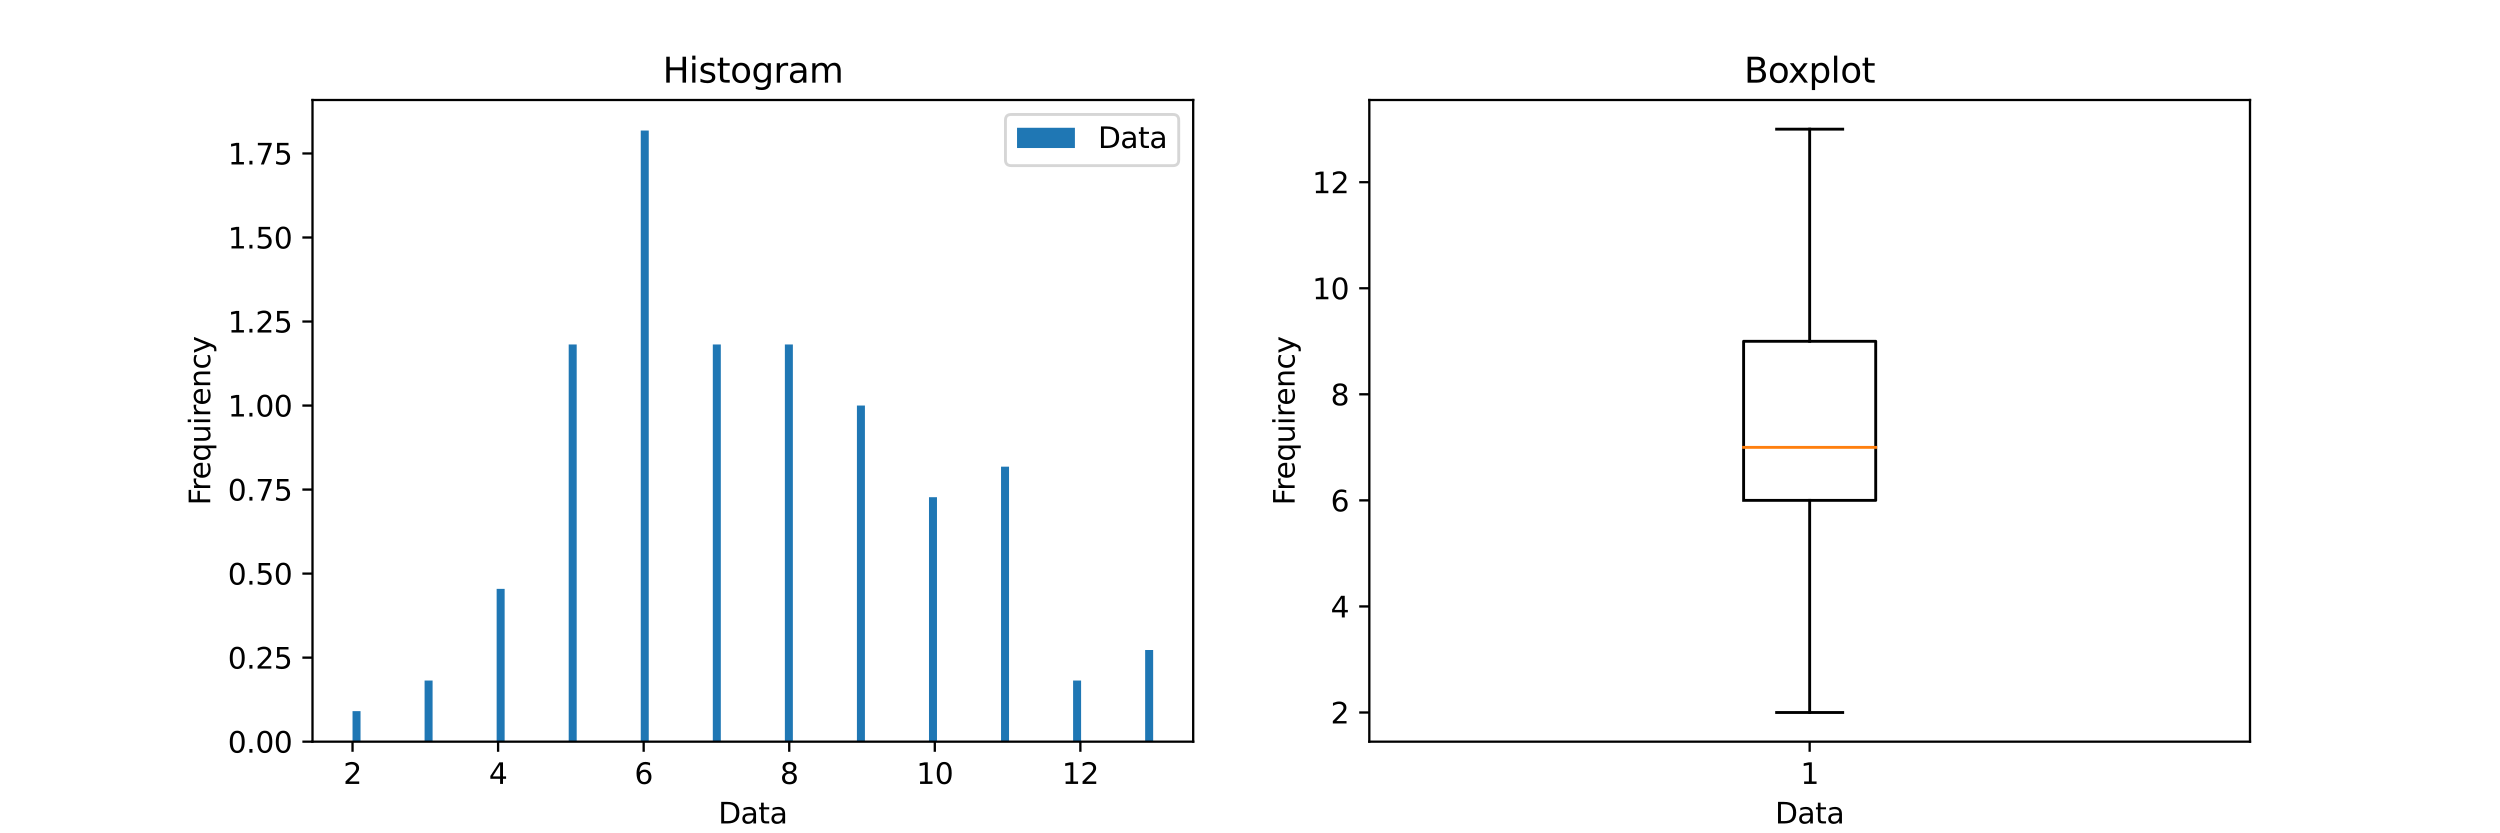 <?xml version="1.0" encoding="utf-8" standalone="no"?>
<!DOCTYPE svg PUBLIC "-//W3C//DTD SVG 1.1//EN"
  "http://www.w3.org/Graphics/SVG/1.1/DTD/svg11.dtd">
<svg height="288pt" version="1.1" viewBox="0 0 864 288" width="864pt" xmlns="http://www.w3.org/2000/svg" xmlns:xlink="http://www.w3.org/1999/xlink">
 <defs>
  <style type="text/css">*{stroke-linecap:butt;stroke-linejoin:round;}</style>
 </defs>
 <g id="figure_1">
  <g id="patch_1">
   <path d="M 0 288 
L 864 288 
L 864 0 
L 0 0 
z
" style="fill:#ffffff;"/>
  </g>
  <g id="axes_1">
   <g id="patch_2">
    <path d="M 108 256.32 
L 412.364 256.32 
L 412.364 34.56 
L 108 34.56 
z
" style="fill:#ffffff;"/>
   </g>
   <g id="patch_3">
    <path clip-path="url(#p808779622e)" d="M 121.835 256.32 
L 124.602 256.32 
L 124.602 245.76 
L 121.835 245.76 
z
" style="fill:#1f77b4;"/>
   </g>
   <g id="patch_4">
    <path clip-path="url(#p808779622e)" d="M 124.602 256.32 
L 127.369 256.32 
L 127.369 256.32 
L 124.602 256.32 
z
" style="fill:#1f77b4;"/>
   </g>
   <g id="patch_5">
    <path clip-path="url(#p808779622e)" d="M 127.369 256.32 
L 130.136 256.32 
L 130.136 256.32 
L 127.369 256.32 
z
" style="fill:#1f77b4;"/>
   </g>
   <g id="patch_6">
    <path clip-path="url(#p808779622e)" d="M 130.136 256.32 
L 132.902 256.32 
L 132.902 256.32 
L 130.136 256.32 
z
" style="fill:#1f77b4;"/>
   </g>
   <g id="patch_7">
    <path clip-path="url(#p808779622e)" d="M 132.902 256.32 
L 135.669 256.32 
L 135.669 256.32 
L 132.902 256.32 
z
" style="fill:#1f77b4;"/>
   </g>
   <g id="patch_8">
    <path clip-path="url(#p808779622e)" d="M 135.669 256.32 
L 138.436 256.32 
L 138.436 256.32 
L 135.669 256.32 
z
" style="fill:#1f77b4;"/>
   </g>
   <g id="patch_9">
    <path clip-path="url(#p808779622e)" d="M 138.436 256.32 
L 141.203 256.32 
L 141.203 256.32 
L 138.436 256.32 
z
" style="fill:#1f77b4;"/>
   </g>
   <g id="patch_10">
    <path clip-path="url(#p808779622e)" d="M 141.203 256.32 
L 143.97 256.32 
L 143.97 256.32 
L 141.203 256.32 
z
" style="fill:#1f77b4;"/>
   </g>
   <g id="patch_11">
    <path clip-path="url(#p808779622e)" d="M 143.97 256.32 
L 146.737 256.32 
L 146.737 256.32 
L 143.97 256.32 
z
" style="fill:#1f77b4;"/>
   </g>
   <g id="patch_12">
    <path clip-path="url(#p808779622e)" d="M 146.737 256.32 
L 149.504 256.32 
L 149.504 235.2 
L 146.737 235.2 
z
" style="fill:#1f77b4;"/>
   </g>
   <g id="patch_13">
    <path clip-path="url(#p808779622e)" d="M 149.504 256.32 
L 152.271 256.32 
L 152.271 256.32 
L 149.504 256.32 
z
" style="fill:#1f77b4;"/>
   </g>
   <g id="patch_14">
    <path clip-path="url(#p808779622e)" d="M 152.271 256.32 
L 155.038 256.32 
L 155.038 256.32 
L 152.271 256.32 
z
" style="fill:#1f77b4;"/>
   </g>
   <g id="patch_15">
    <path clip-path="url(#p808779622e)" d="M 155.038 256.32 
L 157.805 256.32 
L 157.805 256.32 
L 155.038 256.32 
z
" style="fill:#1f77b4;"/>
   </g>
   <g id="patch_16">
    <path clip-path="url(#p808779622e)" d="M 157.805 256.32 
L 160.572 256.32 
L 160.572 256.32 
L 157.805 256.32 
z
" style="fill:#1f77b4;"/>
   </g>
   <g id="patch_17">
    <path clip-path="url(#p808779622e)" d="M 160.572 256.32 
L 163.339 256.32 
L 163.339 256.32 
L 160.572 256.32 
z
" style="fill:#1f77b4;"/>
   </g>
   <g id="patch_18">
    <path clip-path="url(#p808779622e)" d="M 163.339 256.32 
L 166.106 256.32 
L 166.106 256.32 
L 163.339 256.32 
z
" style="fill:#1f77b4;"/>
   </g>
   <g id="patch_19">
    <path clip-path="url(#p808779622e)" d="M 166.106 256.32 
L 168.873 256.32 
L 168.873 256.32 
L 166.106 256.32 
z
" style="fill:#1f77b4;"/>
   </g>
   <g id="patch_20">
    <path clip-path="url(#p808779622e)" d="M 168.873 256.32 
L 171.64 256.32 
L 171.64 256.32 
L 168.873 256.32 
z
" style="fill:#1f77b4;"/>
   </g>
   <g id="patch_21">
    <path clip-path="url(#p808779622e)" d="M 171.64 256.32 
L 174.407 256.32 
L 174.407 203.52 
L 171.64 203.52 
z
" style="fill:#1f77b4;"/>
   </g>
   <g id="patch_22">
    <path clip-path="url(#p808779622e)" d="M 174.407 256.32 
L 177.174 256.32 
L 177.174 256.32 
L 174.407 256.32 
z
" style="fill:#1f77b4;"/>
   </g>
   <g id="patch_23">
    <path clip-path="url(#p808779622e)" d="M 177.174 256.32 
L 179.94 256.32 
L 179.94 256.32 
L 177.174 256.32 
z
" style="fill:#1f77b4;"/>
   </g>
   <g id="patch_24">
    <path clip-path="url(#p808779622e)" d="M 179.94 256.32 
L 182.707 256.32 
L 182.707 256.32 
L 179.94 256.32 
z
" style="fill:#1f77b4;"/>
   </g>
   <g id="patch_25">
    <path clip-path="url(#p808779622e)" d="M 182.707 256.32 
L 185.474 256.32 
L 185.474 256.32 
L 182.707 256.32 
z
" style="fill:#1f77b4;"/>
   </g>
   <g id="patch_26">
    <path clip-path="url(#p808779622e)" d="M 185.474 256.32 
L 188.241 256.32 
L 188.241 256.32 
L 185.474 256.32 
z
" style="fill:#1f77b4;"/>
   </g>
   <g id="patch_27">
    <path clip-path="url(#p808779622e)" d="M 188.241 256.32 
L 191.008 256.32 
L 191.008 256.32 
L 188.241 256.32 
z
" style="fill:#1f77b4;"/>
   </g>
   <g id="patch_28">
    <path clip-path="url(#p808779622e)" d="M 191.008 256.32 
L 193.775 256.32 
L 193.775 256.32 
L 191.008 256.32 
z
" style="fill:#1f77b4;"/>
   </g>
   <g id="patch_29">
    <path clip-path="url(#p808779622e)" d="M 193.775 256.32 
L 196.542 256.32 
L 196.542 256.32 
L 193.775 256.32 
z
" style="fill:#1f77b4;"/>
   </g>
   <g id="patch_30">
    <path clip-path="url(#p808779622e)" d="M 196.542 256.32 
L 199.309 256.32 
L 199.309 119.04 
L 196.542 119.04 
z
" style="fill:#1f77b4;"/>
   </g>
   <g id="patch_31">
    <path clip-path="url(#p808779622e)" d="M 199.309 256.32 
L 202.076 256.32 
L 202.076 256.32 
L 199.309 256.32 
z
" style="fill:#1f77b4;"/>
   </g>
   <g id="patch_32">
    <path clip-path="url(#p808779622e)" d="M 202.076 256.32 
L 204.843 256.32 
L 204.843 256.32 
L 202.076 256.32 
z
" style="fill:#1f77b4;"/>
   </g>
   <g id="patch_33">
    <path clip-path="url(#p808779622e)" d="M 204.843 256.32 
L 207.61 256.32 
L 207.61 256.32 
L 204.843 256.32 
z
" style="fill:#1f77b4;"/>
   </g>
   <g id="patch_34">
    <path clip-path="url(#p808779622e)" d="M 207.61 256.32 
L 210.377 256.32 
L 210.377 256.32 
L 207.61 256.32 
z
" style="fill:#1f77b4;"/>
   </g>
   <g id="patch_35">
    <path clip-path="url(#p808779622e)" d="M 210.377 256.32 
L 213.144 256.32 
L 213.144 256.32 
L 210.377 256.32 
z
" style="fill:#1f77b4;"/>
   </g>
   <g id="patch_36">
    <path clip-path="url(#p808779622e)" d="M 213.144 256.32 
L 215.911 256.32 
L 215.911 256.32 
L 213.144 256.32 
z
" style="fill:#1f77b4;"/>
   </g>
   <g id="patch_37">
    <path clip-path="url(#p808779622e)" d="M 215.911 256.32 
L 218.678 256.32 
L 218.678 256.32 
L 215.911 256.32 
z
" style="fill:#1f77b4;"/>
   </g>
   <g id="patch_38">
    <path clip-path="url(#p808779622e)" d="M 218.678 256.32 
L 221.445 256.32 
L 221.445 256.32 
L 218.678 256.32 
z
" style="fill:#1f77b4;"/>
   </g>
   <g id="patch_39">
    <path clip-path="url(#p808779622e)" d="M 221.445 256.32 
L 224.212 256.32 
L 224.212 45.12 
L 221.445 45.12 
z
" style="fill:#1f77b4;"/>
   </g>
   <g id="patch_40">
    <path clip-path="url(#p808779622e)" d="M 224.212 256.32 
L 226.979 256.32 
L 226.979 256.32 
L 224.212 256.32 
z
" style="fill:#1f77b4;"/>
   </g>
   <g id="patch_41">
    <path clip-path="url(#p808779622e)" d="M 226.979 256.32 
L 229.745 256.32 
L 229.745 256.32 
L 226.979 256.32 
z
" style="fill:#1f77b4;"/>
   </g>
   <g id="patch_42">
    <path clip-path="url(#p808779622e)" d="M 229.745 256.32 
L 232.512 256.32 
L 232.512 256.32 
L 229.745 256.32 
z
" style="fill:#1f77b4;"/>
   </g>
   <g id="patch_43">
    <path clip-path="url(#p808779622e)" d="M 232.512 256.32 
L 235.279 256.32 
L 235.279 256.32 
L 232.512 256.32 
z
" style="fill:#1f77b4;"/>
   </g>
   <g id="patch_44">
    <path clip-path="url(#p808779622e)" d="M 235.279 256.32 
L 238.046 256.32 
L 238.046 256.32 
L 235.279 256.32 
z
" style="fill:#1f77b4;"/>
   </g>
   <g id="patch_45">
    <path clip-path="url(#p808779622e)" d="M 238.046 256.32 
L 240.813 256.32 
L 240.813 256.32 
L 238.046 256.32 
z
" style="fill:#1f77b4;"/>
   </g>
   <g id="patch_46">
    <path clip-path="url(#p808779622e)" d="M 240.813 256.32 
L 243.58 256.32 
L 243.58 256.32 
L 240.813 256.32 
z
" style="fill:#1f77b4;"/>
   </g>
   <g id="patch_47">
    <path clip-path="url(#p808779622e)" d="M 243.58 256.32 
L 246.347 256.32 
L 246.347 256.32 
L 243.58 256.32 
z
" style="fill:#1f77b4;"/>
   </g>
   <g id="patch_48">
    <path clip-path="url(#p808779622e)" d="M 246.347 256.32 
L 249.114 256.32 
L 249.114 119.04 
L 246.347 119.04 
z
" style="fill:#1f77b4;"/>
   </g>
   <g id="patch_49">
    <path clip-path="url(#p808779622e)" d="M 249.114 256.32 
L 251.881 256.32 
L 251.881 256.32 
L 249.114 256.32 
z
" style="fill:#1f77b4;"/>
   </g>
   <g id="patch_50">
    <path clip-path="url(#p808779622e)" d="M 251.881 256.32 
L 254.648 256.32 
L 254.648 256.32 
L 251.881 256.32 
z
" style="fill:#1f77b4;"/>
   </g>
   <g id="patch_51">
    <path clip-path="url(#p808779622e)" d="M 254.648 256.32 
L 257.415 256.32 
L 257.415 256.32 
L 254.648 256.32 
z
" style="fill:#1f77b4;"/>
   </g>
   <g id="patch_52">
    <path clip-path="url(#p808779622e)" d="M 257.415 256.32 
L 260.182 256.32 
L 260.182 256.32 
L 257.415 256.32 
z
" style="fill:#1f77b4;"/>
   </g>
   <g id="patch_53">
    <path clip-path="url(#p808779622e)" d="M 260.182 256.32 
L 262.949 256.32 
L 262.949 256.32 
L 260.182 256.32 
z
" style="fill:#1f77b4;"/>
   </g>
   <g id="patch_54">
    <path clip-path="url(#p808779622e)" d="M 262.949 256.32 
L 265.716 256.32 
L 265.716 256.32 
L 262.949 256.32 
z
" style="fill:#1f77b4;"/>
   </g>
   <g id="patch_55">
    <path clip-path="url(#p808779622e)" d="M 265.716 256.32 
L 268.483 256.32 
L 268.483 256.32 
L 265.716 256.32 
z
" style="fill:#1f77b4;"/>
   </g>
   <g id="patch_56">
    <path clip-path="url(#p808779622e)" d="M 268.483 256.32 
L 271.25 256.32 
L 271.25 256.32 
L 268.483 256.32 
z
" style="fill:#1f77b4;"/>
   </g>
   <g id="patch_57">
    <path clip-path="url(#p808779622e)" d="M 271.25 256.32 
L 274.017 256.32 
L 274.017 119.04 
L 271.25 119.04 
z
" style="fill:#1f77b4;"/>
   </g>
   <g id="patch_58">
    <path clip-path="url(#p808779622e)" d="M 274.017 256.32 
L 276.783 256.32 
L 276.783 256.32 
L 274.017 256.32 
z
" style="fill:#1f77b4;"/>
   </g>
   <g id="patch_59">
    <path clip-path="url(#p808779622e)" d="M 276.783 256.32 
L 279.55 256.32 
L 279.55 256.32 
L 276.783 256.32 
z
" style="fill:#1f77b4;"/>
   </g>
   <g id="patch_60">
    <path clip-path="url(#p808779622e)" d="M 279.55 256.32 
L 282.317 256.32 
L 282.317 256.32 
L 279.55 256.32 
z
" style="fill:#1f77b4;"/>
   </g>
   <g id="patch_61">
    <path clip-path="url(#p808779622e)" d="M 282.317 256.32 
L 285.084 256.32 
L 285.084 256.32 
L 282.317 256.32 
z
" style="fill:#1f77b4;"/>
   </g>
   <g id="patch_62">
    <path clip-path="url(#p808779622e)" d="M 285.084 256.32 
L 287.851 256.32 
L 287.851 256.32 
L 285.084 256.32 
z
" style="fill:#1f77b4;"/>
   </g>
   <g id="patch_63">
    <path clip-path="url(#p808779622e)" d="M 287.851 256.32 
L 290.618 256.32 
L 290.618 256.32 
L 287.851 256.32 
z
" style="fill:#1f77b4;"/>
   </g>
   <g id="patch_64">
    <path clip-path="url(#p808779622e)" d="M 290.618 256.32 
L 293.385 256.32 
L 293.385 256.32 
L 290.618 256.32 
z
" style="fill:#1f77b4;"/>
   </g>
   <g id="patch_65">
    <path clip-path="url(#p808779622e)" d="M 293.385 256.32 
L 296.152 256.32 
L 296.152 256.32 
L 293.385 256.32 
z
" style="fill:#1f77b4;"/>
   </g>
   <g id="patch_66">
    <path clip-path="url(#p808779622e)" d="M 296.152 256.32 
L 298.919 256.32 
L 298.919 140.16 
L 296.152 140.16 
z
" style="fill:#1f77b4;"/>
   </g>
   <g id="patch_67">
    <path clip-path="url(#p808779622e)" d="M 298.919 256.32 
L 301.686 256.32 
L 301.686 256.32 
L 298.919 256.32 
z
" style="fill:#1f77b4;"/>
   </g>
   <g id="patch_68">
    <path clip-path="url(#p808779622e)" d="M 301.686 256.32 
L 304.453 256.32 
L 304.453 256.32 
L 301.686 256.32 
z
" style="fill:#1f77b4;"/>
   </g>
   <g id="patch_69">
    <path clip-path="url(#p808779622e)" d="M 304.453 256.32 
L 307.22 256.32 
L 307.22 256.32 
L 304.453 256.32 
z
" style="fill:#1f77b4;"/>
   </g>
   <g id="patch_70">
    <path clip-path="url(#p808779622e)" d="M 307.22 256.32 
L 309.987 256.32 
L 309.987 256.32 
L 307.22 256.32 
z
" style="fill:#1f77b4;"/>
   </g>
   <g id="patch_71">
    <path clip-path="url(#p808779622e)" d="M 309.987 256.32 
L 312.754 256.32 
L 312.754 256.32 
L 309.987 256.32 
z
" style="fill:#1f77b4;"/>
   </g>
   <g id="patch_72">
    <path clip-path="url(#p808779622e)" d="M 312.754 256.32 
L 315.521 256.32 
L 315.521 256.32 
L 312.754 256.32 
z
" style="fill:#1f77b4;"/>
   </g>
   <g id="patch_73">
    <path clip-path="url(#p808779622e)" d="M 315.521 256.32 
L 318.288 256.32 
L 318.288 256.32 
L 315.521 256.32 
z
" style="fill:#1f77b4;"/>
   </g>
   <g id="patch_74">
    <path clip-path="url(#p808779622e)" d="M 318.288 256.32 
L 321.055 256.32 
L 321.055 256.32 
L 318.288 256.32 
z
" style="fill:#1f77b4;"/>
   </g>
   <g id="patch_75">
    <path clip-path="url(#p808779622e)" d="M 321.055 256.32 
L 323.821 256.32 
L 323.821 171.84 
L 321.055 171.84 
z
" style="fill:#1f77b4;"/>
   </g>
   <g id="patch_76">
    <path clip-path="url(#p808779622e)" d="M 323.821 256.32 
L 326.588 256.32 
L 326.588 256.32 
L 323.821 256.32 
z
" style="fill:#1f77b4;"/>
   </g>
   <g id="patch_77">
    <path clip-path="url(#p808779622e)" d="M 326.588 256.32 
L 329.355 256.32 
L 329.355 256.32 
L 326.588 256.32 
z
" style="fill:#1f77b4;"/>
   </g>
   <g id="patch_78">
    <path clip-path="url(#p808779622e)" d="M 329.355 256.32 
L 332.122 256.32 
L 332.122 256.32 
L 329.355 256.32 
z
" style="fill:#1f77b4;"/>
   </g>
   <g id="patch_79">
    <path clip-path="url(#p808779622e)" d="M 332.122 256.32 
L 334.889 256.32 
L 334.889 256.32 
L 332.122 256.32 
z
" style="fill:#1f77b4;"/>
   </g>
   <g id="patch_80">
    <path clip-path="url(#p808779622e)" d="M 334.889 256.32 
L 337.656 256.32 
L 337.656 256.32 
L 334.889 256.32 
z
" style="fill:#1f77b4;"/>
   </g>
   <g id="patch_81">
    <path clip-path="url(#p808779622e)" d="M 337.656 256.32 
L 340.423 256.32 
L 340.423 256.32 
L 337.656 256.32 
z
" style="fill:#1f77b4;"/>
   </g>
   <g id="patch_82">
    <path clip-path="url(#p808779622e)" d="M 340.423 256.32 
L 343.19 256.32 
L 343.19 256.32 
L 340.423 256.32 
z
" style="fill:#1f77b4;"/>
   </g>
   <g id="patch_83">
    <path clip-path="url(#p808779622e)" d="M 343.19 256.32 
L 345.957 256.32 
L 345.957 256.32 
L 343.19 256.32 
z
" style="fill:#1f77b4;"/>
   </g>
   <g id="patch_84">
    <path clip-path="url(#p808779622e)" d="M 345.957 256.32 
L 348.724 256.32 
L 348.724 161.28 
L 345.957 161.28 
z
" style="fill:#1f77b4;"/>
   </g>
   <g id="patch_85">
    <path clip-path="url(#p808779622e)" d="M 348.724 256.32 
L 351.491 256.32 
L 351.491 256.32 
L 348.724 256.32 
z
" style="fill:#1f77b4;"/>
   </g>
   <g id="patch_86">
    <path clip-path="url(#p808779622e)" d="M 351.491 256.32 
L 354.258 256.32 
L 354.258 256.32 
L 351.491 256.32 
z
" style="fill:#1f77b4;"/>
   </g>
   <g id="patch_87">
    <path clip-path="url(#p808779622e)" d="M 354.258 256.32 
L 357.025 256.32 
L 357.025 256.32 
L 354.258 256.32 
z
" style="fill:#1f77b4;"/>
   </g>
   <g id="patch_88">
    <path clip-path="url(#p808779622e)" d="M 357.025 256.32 
L 359.792 256.32 
L 359.792 256.32 
L 357.025 256.32 
z
" style="fill:#1f77b4;"/>
   </g>
   <g id="patch_89">
    <path clip-path="url(#p808779622e)" d="M 359.792 256.32 
L 362.559 256.32 
L 362.559 256.32 
L 359.792 256.32 
z
" style="fill:#1f77b4;"/>
   </g>
   <g id="patch_90">
    <path clip-path="url(#p808779622e)" d="M 362.559 256.32 
L 365.326 256.32 
L 365.326 256.32 
L 362.559 256.32 
z
" style="fill:#1f77b4;"/>
   </g>
   <g id="patch_91">
    <path clip-path="url(#p808779622e)" d="M 365.326 256.32 
L 368.093 256.32 
L 368.093 256.32 
L 365.326 256.32 
z
" style="fill:#1f77b4;"/>
   </g>
   <g id="patch_92">
    <path clip-path="url(#p808779622e)" d="M 368.093 256.32 
L 370.86 256.32 
L 370.86 256.32 
L 368.093 256.32 
z
" style="fill:#1f77b4;"/>
   </g>
   <g id="patch_93">
    <path clip-path="url(#p808779622e)" d="M 370.86 256.32 
L 373.626 256.32 
L 373.626 235.2 
L 370.86 235.2 
z
" style="fill:#1f77b4;"/>
   </g>
   <g id="patch_94">
    <path clip-path="url(#p808779622e)" d="M 373.626 256.32 
L 376.393 256.32 
L 376.393 256.32 
L 373.626 256.32 
z
" style="fill:#1f77b4;"/>
   </g>
   <g id="patch_95">
    <path clip-path="url(#p808779622e)" d="M 376.393 256.32 
L 379.16 256.32 
L 379.16 256.32 
L 376.393 256.32 
z
" style="fill:#1f77b4;"/>
   </g>
   <g id="patch_96">
    <path clip-path="url(#p808779622e)" d="M 379.16 256.32 
L 381.927 256.32 
L 381.927 256.32 
L 379.16 256.32 
z
" style="fill:#1f77b4;"/>
   </g>
   <g id="patch_97">
    <path clip-path="url(#p808779622e)" d="M 381.927 256.32 
L 384.694 256.32 
L 384.694 256.32 
L 381.927 256.32 
z
" style="fill:#1f77b4;"/>
   </g>
   <g id="patch_98">
    <path clip-path="url(#p808779622e)" d="M 384.694 256.32 
L 387.461 256.32 
L 387.461 256.32 
L 384.694 256.32 
z
" style="fill:#1f77b4;"/>
   </g>
   <g id="patch_99">
    <path clip-path="url(#p808779622e)" d="M 387.461 256.32 
L 390.228 256.32 
L 390.228 256.32 
L 387.461 256.32 
z
" style="fill:#1f77b4;"/>
   </g>
   <g id="patch_100">
    <path clip-path="url(#p808779622e)" d="M 390.228 256.32 
L 392.995 256.32 
L 392.995 256.32 
L 390.228 256.32 
z
" style="fill:#1f77b4;"/>
   </g>
   <g id="patch_101">
    <path clip-path="url(#p808779622e)" d="M 392.995 256.32 
L 395.762 256.32 
L 395.762 256.32 
L 392.995 256.32 
z
" style="fill:#1f77b4;"/>
   </g>
   <g id="patch_102">
    <path clip-path="url(#p808779622e)" d="M 395.762 256.32 
L 398.529 256.32 
L 398.529 224.64 
L 395.762 224.64 
z
" style="fill:#1f77b4;"/>
   </g>
   <g id="matplotlib.axis_1">
    <g id="xtick_1">
     <g id="line2d_1">
      <defs>
       <path d="M 0 0 
L 0 3.5 
" id="m59b05309b4" style="stroke:#000000;stroke-width:0.8;"/>
      </defs>
      <g>
       <use style="stroke:#000000;stroke-width:0.8;" x="121.835" xlink:href="#m59b05309b4" y="256.32"/>
      </g>
     </g>
     <g id="text_1">
      <!-- 2 -->
      <g transform="translate(118.653 270.918)scale(0.1 -0.1)">
       <defs>
        <path d="M 1228 531 
L 3431 531 
L 3431 0 
L 469 0 
L 469 531 
Q 828 903 1448 1529 
Q 2069 2156 2228 2338 
Q 2531 2678 2651 2914 
Q 2772 3150 2772 3378 
Q 2772 3750 2511 3984 
Q 2250 4219 1831 4219 
Q 1534 4219 1204 4116 
Q 875 4013 500 3803 
L 500 4441 
Q 881 4594 1212 4672 
Q 1544 4750 1819 4750 
Q 2544 4750 2975 4387 
Q 3406 4025 3406 3419 
Q 3406 3131 3298 2873 
Q 3191 2616 2906 2266 
Q 2828 2175 2409 1742 
Q 1991 1309 1228 531 
z
" id="DejaVuSans-32" transform="scale(0.016)"/>
       </defs>
       <use xlink:href="#DejaVuSans-32"/>
      </g>
     </g>
    </g>
    <g id="xtick_2">
     <g id="line2d_2">
      <g>
       <use style="stroke:#000000;stroke-width:0.8;" x="172.143" xlink:href="#m59b05309b4" y="256.32"/>
      </g>
     </g>
     <g id="text_2">
      <!-- 4 -->
      <g transform="translate(168.962 270.918)scale(0.1 -0.1)">
       <defs>
        <path d="M 2419 4116 
L 825 1625 
L 2419 1625 
L 2419 4116 
z
M 2253 4666 
L 3047 4666 
L 3047 1625 
L 3713 1625 
L 3713 1100 
L 3047 1100 
L 3047 0 
L 2419 0 
L 2419 1100 
L 313 1100 
L 313 1709 
L 2253 4666 
z
" id="DejaVuSans-34" transform="scale(0.016)"/>
       </defs>
       <use xlink:href="#DejaVuSans-34"/>
      </g>
     </g>
    </g>
    <g id="xtick_3">
     <g id="line2d_3">
      <g>
       <use style="stroke:#000000;stroke-width:0.8;" x="222.451" xlink:href="#m59b05309b4" y="256.32"/>
      </g>
     </g>
     <g id="text_3">
      <!-- 6 -->
      <g transform="translate(219.27 270.918)scale(0.1 -0.1)">
       <defs>
        <path d="M 2113 2584 
Q 1688 2584 1439 2293 
Q 1191 2003 1191 1497 
Q 1191 994 1439 701 
Q 1688 409 2113 409 
Q 2538 409 2786 701 
Q 3034 994 3034 1497 
Q 3034 2003 2786 2293 
Q 2538 2584 2113 2584 
z
M 3366 4563 
L 3366 3988 
Q 3128 4100 2886 4159 
Q 2644 4219 2406 4219 
Q 1781 4219 1451 3797 
Q 1122 3375 1075 2522 
Q 1259 2794 1537 2939 
Q 1816 3084 2150 3084 
Q 2853 3084 3261 2657 
Q 3669 2231 3669 1497 
Q 3669 778 3244 343 
Q 2819 -91 2113 -91 
Q 1303 -91 875 529 
Q 447 1150 447 2328 
Q 447 3434 972 4092 
Q 1497 4750 2381 4750 
Q 2619 4750 2861 4703 
Q 3103 4656 3366 4563 
z
" id="DejaVuSans-36" transform="scale(0.016)"/>
       </defs>
       <use xlink:href="#DejaVuSans-36"/>
      </g>
     </g>
    </g>
    <g id="xtick_4">
     <g id="line2d_4">
      <g>
       <use style="stroke:#000000;stroke-width:0.8;" x="272.759" xlink:href="#m59b05309b4" y="256.32"/>
      </g>
     </g>
     <g id="text_4">
      <!-- 8 -->
      <g transform="translate(269.578 270.918)scale(0.1 -0.1)">
       <defs>
        <path d="M 2034 2216 
Q 1584 2216 1326 1975 
Q 1069 1734 1069 1313 
Q 1069 891 1326 650 
Q 1584 409 2034 409 
Q 2484 409 2743 651 
Q 3003 894 3003 1313 
Q 3003 1734 2745 1975 
Q 2488 2216 2034 2216 
z
M 1403 2484 
Q 997 2584 770 2862 
Q 544 3141 544 3541 
Q 544 4100 942 4425 
Q 1341 4750 2034 4750 
Q 2731 4750 3128 4425 
Q 3525 4100 3525 3541 
Q 3525 3141 3298 2862 
Q 3072 2584 2669 2484 
Q 3125 2378 3379 2068 
Q 3634 1759 3634 1313 
Q 3634 634 3220 271 
Q 2806 -91 2034 -91 
Q 1263 -91 848 271 
Q 434 634 434 1313 
Q 434 1759 690 2068 
Q 947 2378 1403 2484 
z
M 1172 3481 
Q 1172 3119 1398 2916 
Q 1625 2713 2034 2713 
Q 2441 2713 2670 2916 
Q 2900 3119 2900 3481 
Q 2900 3844 2670 4047 
Q 2441 4250 2034 4250 
Q 1625 4250 1398 4047 
Q 1172 3844 1172 3481 
z
" id="DejaVuSans-38" transform="scale(0.016)"/>
       </defs>
       <use xlink:href="#DejaVuSans-38"/>
      </g>
     </g>
    </g>
    <g id="xtick_5">
     <g id="line2d_5">
      <g>
       <use style="stroke:#000000;stroke-width:0.8;" x="323.067" xlink:href="#m59b05309b4" y="256.32"/>
      </g>
     </g>
     <g id="text_5">
      <!-- 10 -->
      <g transform="translate(316.704 270.918)scale(0.1 -0.1)">
       <defs>
        <path d="M 794 531 
L 1825 531 
L 1825 4091 
L 703 3866 
L 703 4441 
L 1819 4666 
L 2450 4666 
L 2450 531 
L 3481 531 
L 3481 0 
L 794 0 
L 794 531 
z
" id="DejaVuSans-31" transform="scale(0.016)"/>
        <path d="M 2034 4250 
Q 1547 4250 1301 3770 
Q 1056 3291 1056 2328 
Q 1056 1369 1301 889 
Q 1547 409 2034 409 
Q 2525 409 2770 889 
Q 3016 1369 3016 2328 
Q 3016 3291 2770 3770 
Q 2525 4250 2034 4250 
z
M 2034 4750 
Q 2819 4750 3233 4129 
Q 3647 3509 3647 2328 
Q 3647 1150 3233 529 
Q 2819 -91 2034 -91 
Q 1250 -91 836 529 
Q 422 1150 422 2328 
Q 422 3509 836 4129 
Q 1250 4750 2034 4750 
z
" id="DejaVuSans-30" transform="scale(0.016)"/>
       </defs>
       <use xlink:href="#DejaVuSans-31"/>
       <use x="63.623" xlink:href="#DejaVuSans-30"/>
      </g>
     </g>
    </g>
    <g id="xtick_6">
     <g id="line2d_6">
      <g>
       <use style="stroke:#000000;stroke-width:0.8;" x="373.375" xlink:href="#m59b05309b4" y="256.32"/>
      </g>
     </g>
     <g id="text_6">
      <!-- 12 -->
      <g transform="translate(367.012 270.918)scale(0.1 -0.1)">
       <use xlink:href="#DejaVuSans-31"/>
       <use x="63.623" xlink:href="#DejaVuSans-32"/>
      </g>
     </g>
    </g>
    <g id="text_7">
     <!-- Data -->
     <g transform="translate(248.244 284.597)scale(0.1 -0.1)">
      <defs>
       <path d="M 1259 4147 
L 1259 519 
L 2022 519 
Q 2988 519 3436 956 
Q 3884 1394 3884 2338 
Q 3884 3275 3436 3711 
Q 2988 4147 2022 4147 
L 1259 4147 
z
M 628 4666 
L 1925 4666 
Q 3281 4666 3915 4102 
Q 4550 3538 4550 2338 
Q 4550 1131 3912 565 
Q 3275 0 1925 0 
L 628 0 
L 628 4666 
z
" id="DejaVuSans-44" transform="scale(0.016)"/>
       <path d="M 2194 1759 
Q 1497 1759 1228 1600 
Q 959 1441 959 1056 
Q 959 750 1161 570 
Q 1363 391 1709 391 
Q 2188 391 2477 730 
Q 2766 1069 2766 1631 
L 2766 1759 
L 2194 1759 
z
M 3341 1997 
L 3341 0 
L 2766 0 
L 2766 531 
Q 2569 213 2275 61 
Q 1981 -91 1556 -91 
Q 1019 -91 701 211 
Q 384 513 384 1019 
Q 384 1609 779 1909 
Q 1175 2209 1959 2209 
L 2766 2209 
L 2766 2266 
Q 2766 2663 2505 2880 
Q 2244 3097 1772 3097 
Q 1472 3097 1187 3025 
Q 903 2953 641 2809 
L 641 3341 
Q 956 3463 1253 3523 
Q 1550 3584 1831 3584 
Q 2591 3584 2966 3190 
Q 3341 2797 3341 1997 
z
" id="DejaVuSans-61" transform="scale(0.016)"/>
       <path d="M 1172 4494 
L 1172 3500 
L 2356 3500 
L 2356 3053 
L 1172 3053 
L 1172 1153 
Q 1172 725 1289 603 
Q 1406 481 1766 481 
L 2356 481 
L 2356 0 
L 1766 0 
Q 1100 0 847 248 
Q 594 497 594 1153 
L 594 3053 
L 172 3053 
L 172 3500 
L 594 3500 
L 594 4494 
L 1172 4494 
z
" id="DejaVuSans-74" transform="scale(0.016)"/>
      </defs>
      <use xlink:href="#DejaVuSans-44"/>
      <use x="77.002" xlink:href="#DejaVuSans-61"/>
      <use x="138.281" xlink:href="#DejaVuSans-74"/>
      <use x="177.49" xlink:href="#DejaVuSans-61"/>
     </g>
    </g>
   </g>
   <g id="matplotlib.axis_2">
    <g id="ytick_1">
     <g id="line2d_7">
      <defs>
       <path d="M 0 0 
L -3.5 0 
" id="mba5ae3fd70" style="stroke:#000000;stroke-width:0.8;"/>
      </defs>
      <g>
       <use style="stroke:#000000;stroke-width:0.8;" x="108" xlink:href="#mba5ae3fd70" y="256.32"/>
      </g>
     </g>
     <g id="text_8">
      <!-- 0.00 -->
      <g transform="translate(78.734 260.119)scale(0.1 -0.1)">
       <defs>
        <path d="M 684 794 
L 1344 794 
L 1344 0 
L 684 0 
L 684 794 
z
" id="DejaVuSans-2e" transform="scale(0.016)"/>
       </defs>
       <use xlink:href="#DejaVuSans-30"/>
       <use x="63.623" xlink:href="#DejaVuSans-2e"/>
       <use x="95.41" xlink:href="#DejaVuSans-30"/>
       <use x="159.033" xlink:href="#DejaVuSans-30"/>
      </g>
     </g>
    </g>
    <g id="ytick_2">
     <g id="line2d_8">
      <g>
       <use style="stroke:#000000;stroke-width:0.8;" x="108" xlink:href="#mba5ae3fd70" y="227.28"/>
      </g>
     </g>
     <g id="text_9">
      <!-- 0.25 -->
      <g transform="translate(78.734 231.079)scale(0.1 -0.1)">
       <defs>
        <path d="M 691 4666 
L 3169 4666 
L 3169 4134 
L 1269 4134 
L 1269 2991 
Q 1406 3038 1543 3061 
Q 1681 3084 1819 3084 
Q 2600 3084 3056 2656 
Q 3513 2228 3513 1497 
Q 3513 744 3044 326 
Q 2575 -91 1722 -91 
Q 1428 -91 1123 -41 
Q 819 9 494 109 
L 494 744 
Q 775 591 1075 516 
Q 1375 441 1709 441 
Q 2250 441 2565 725 
Q 2881 1009 2881 1497 
Q 2881 1984 2565 2268 
Q 2250 2553 1709 2553 
Q 1456 2553 1204 2497 
Q 953 2441 691 2322 
L 691 4666 
z
" id="DejaVuSans-35" transform="scale(0.016)"/>
       </defs>
       <use xlink:href="#DejaVuSans-30"/>
       <use x="63.623" xlink:href="#DejaVuSans-2e"/>
       <use x="95.41" xlink:href="#DejaVuSans-32"/>
       <use x="159.033" xlink:href="#DejaVuSans-35"/>
      </g>
     </g>
    </g>
    <g id="ytick_3">
     <g id="line2d_9">
      <g>
       <use style="stroke:#000000;stroke-width:0.8;" x="108" xlink:href="#mba5ae3fd70" y="198.24"/>
      </g>
     </g>
     <g id="text_10">
      <!-- 0.50 -->
      <g transform="translate(78.734 202.039)scale(0.1 -0.1)">
       <use xlink:href="#DejaVuSans-30"/>
       <use x="63.623" xlink:href="#DejaVuSans-2e"/>
       <use x="95.41" xlink:href="#DejaVuSans-35"/>
       <use x="159.033" xlink:href="#DejaVuSans-30"/>
      </g>
     </g>
    </g>
    <g id="ytick_4">
     <g id="line2d_10">
      <g>
       <use style="stroke:#000000;stroke-width:0.8;" x="108" xlink:href="#mba5ae3fd70" y="169.2"/>
      </g>
     </g>
     <g id="text_11">
      <!-- 0.75 -->
      <g transform="translate(78.734 172.999)scale(0.1 -0.1)">
       <defs>
        <path d="M 525 4666 
L 3525 4666 
L 3525 4397 
L 1831 0 
L 1172 0 
L 2766 4134 
L 525 4134 
L 525 4666 
z
" id="DejaVuSans-37" transform="scale(0.016)"/>
       </defs>
       <use xlink:href="#DejaVuSans-30"/>
       <use x="63.623" xlink:href="#DejaVuSans-2e"/>
       <use x="95.41" xlink:href="#DejaVuSans-37"/>
       <use x="159.033" xlink:href="#DejaVuSans-35"/>
      </g>
     </g>
    </g>
    <g id="ytick_5">
     <g id="line2d_11">
      <g>
       <use style="stroke:#000000;stroke-width:0.8;" x="108" xlink:href="#mba5ae3fd70" y="140.16"/>
      </g>
     </g>
     <g id="text_12">
      <!-- 1.00 -->
      <g transform="translate(78.734 143.959)scale(0.1 -0.1)">
       <use xlink:href="#DejaVuSans-31"/>
       <use x="63.623" xlink:href="#DejaVuSans-2e"/>
       <use x="95.41" xlink:href="#DejaVuSans-30"/>
       <use x="159.033" xlink:href="#DejaVuSans-30"/>
      </g>
     </g>
    </g>
    <g id="ytick_6">
     <g id="line2d_12">
      <g>
       <use style="stroke:#000000;stroke-width:0.8;" x="108" xlink:href="#mba5ae3fd70" y="111.12"/>
      </g>
     </g>
     <g id="text_13">
      <!-- 1.25 -->
      <g transform="translate(78.734 114.919)scale(0.1 -0.1)">
       <use xlink:href="#DejaVuSans-31"/>
       <use x="63.623" xlink:href="#DejaVuSans-2e"/>
       <use x="95.41" xlink:href="#DejaVuSans-32"/>
       <use x="159.033" xlink:href="#DejaVuSans-35"/>
      </g>
     </g>
    </g>
    <g id="ytick_7">
     <g id="line2d_13">
      <g>
       <use style="stroke:#000000;stroke-width:0.8;" x="108" xlink:href="#mba5ae3fd70" y="82.08"/>
      </g>
     </g>
     <g id="text_14">
      <!-- 1.50 -->
      <g transform="translate(78.734 85.879)scale(0.1 -0.1)">
       <use xlink:href="#DejaVuSans-31"/>
       <use x="63.623" xlink:href="#DejaVuSans-2e"/>
       <use x="95.41" xlink:href="#DejaVuSans-35"/>
       <use x="159.033" xlink:href="#DejaVuSans-30"/>
      </g>
     </g>
    </g>
    <g id="ytick_8">
     <g id="line2d_14">
      <g>
       <use style="stroke:#000000;stroke-width:0.8;" x="108" xlink:href="#mba5ae3fd70" y="53.04"/>
      </g>
     </g>
     <g id="text_15">
      <!-- 1.75 -->
      <g transform="translate(78.734 56.839)scale(0.1 -0.1)">
       <use xlink:href="#DejaVuSans-31"/>
       <use x="63.623" xlink:href="#DejaVuSans-2e"/>
       <use x="95.41" xlink:href="#DejaVuSans-37"/>
       <use x="159.033" xlink:href="#DejaVuSans-35"/>
      </g>
     </g>
    </g>
    <g id="text_16">
     <!-- Frequirency -->
     <g transform="translate(72.655 174.602)rotate(-90)scale(0.1 -0.1)">
      <defs>
       <path d="M 628 4666 
L 3309 4666 
L 3309 4134 
L 1259 4134 
L 1259 2759 
L 3109 2759 
L 3109 2228 
L 1259 2228 
L 1259 0 
L 628 0 
L 628 4666 
z
" id="DejaVuSans-46" transform="scale(0.016)"/>
       <path d="M 2631 2963 
Q 2534 3019 2420 3045 
Q 2306 3072 2169 3072 
Q 1681 3072 1420 2755 
Q 1159 2438 1159 1844 
L 1159 0 
L 581 0 
L 581 3500 
L 1159 3500 
L 1159 2956 
Q 1341 3275 1631 3429 
Q 1922 3584 2338 3584 
Q 2397 3584 2469 3576 
Q 2541 3569 2628 3553 
L 2631 2963 
z
" id="DejaVuSans-72" transform="scale(0.016)"/>
       <path d="M 3597 1894 
L 3597 1613 
L 953 1613 
Q 991 1019 1311 708 
Q 1631 397 2203 397 
Q 2534 397 2845 478 
Q 3156 559 3463 722 
L 3463 178 
Q 3153 47 2828 -22 
Q 2503 -91 2169 -91 
Q 1331 -91 842 396 
Q 353 884 353 1716 
Q 353 2575 817 3079 
Q 1281 3584 2069 3584 
Q 2775 3584 3186 3129 
Q 3597 2675 3597 1894 
z
M 3022 2063 
Q 3016 2534 2758 2815 
Q 2500 3097 2075 3097 
Q 1594 3097 1305 2825 
Q 1016 2553 972 2059 
L 3022 2063 
z
" id="DejaVuSans-65" transform="scale(0.016)"/>
       <path d="M 947 1747 
Q 947 1113 1208 752 
Q 1469 391 1925 391 
Q 2381 391 2643 752 
Q 2906 1113 2906 1747 
Q 2906 2381 2643 2742 
Q 2381 3103 1925 3103 
Q 1469 3103 1208 2742 
Q 947 2381 947 1747 
z
M 2906 525 
Q 2725 213 2448 61 
Q 2172 -91 1784 -91 
Q 1150 -91 751 415 
Q 353 922 353 1747 
Q 353 2572 751 3078 
Q 1150 3584 1784 3584 
Q 2172 3584 2448 3432 
Q 2725 3281 2906 2969 
L 2906 3500 
L 3481 3500 
L 3481 -1331 
L 2906 -1331 
L 2906 525 
z
" id="DejaVuSans-71" transform="scale(0.016)"/>
       <path d="M 544 1381 
L 544 3500 
L 1119 3500 
L 1119 1403 
Q 1119 906 1312 657 
Q 1506 409 1894 409 
Q 2359 409 2629 706 
Q 2900 1003 2900 1516 
L 2900 3500 
L 3475 3500 
L 3475 0 
L 2900 0 
L 2900 538 
Q 2691 219 2414 64 
Q 2138 -91 1772 -91 
Q 1169 -91 856 284 
Q 544 659 544 1381 
z
M 1991 3584 
L 1991 3584 
z
" id="DejaVuSans-75" transform="scale(0.016)"/>
       <path d="M 603 3500 
L 1178 3500 
L 1178 0 
L 603 0 
L 603 3500 
z
M 603 4863 
L 1178 4863 
L 1178 4134 
L 603 4134 
L 603 4863 
z
" id="DejaVuSans-69" transform="scale(0.016)"/>
       <path d="M 3513 2113 
L 3513 0 
L 2938 0 
L 2938 2094 
Q 2938 2591 2744 2837 
Q 2550 3084 2163 3084 
Q 1697 3084 1428 2787 
Q 1159 2491 1159 1978 
L 1159 0 
L 581 0 
L 581 3500 
L 1159 3500 
L 1159 2956 
Q 1366 3272 1645 3428 
Q 1925 3584 2291 3584 
Q 2894 3584 3203 3211 
Q 3513 2838 3513 2113 
z
" id="DejaVuSans-6e" transform="scale(0.016)"/>
       <path d="M 3122 3366 
L 3122 2828 
Q 2878 2963 2633 3030 
Q 2388 3097 2138 3097 
Q 1578 3097 1268 2742 
Q 959 2388 959 1747 
Q 959 1106 1268 751 
Q 1578 397 2138 397 
Q 2388 397 2633 464 
Q 2878 531 3122 666 
L 3122 134 
Q 2881 22 2623 -34 
Q 2366 -91 2075 -91 
Q 1284 -91 818 406 
Q 353 903 353 1747 
Q 353 2603 823 3093 
Q 1294 3584 2113 3584 
Q 2378 3584 2631 3529 
Q 2884 3475 3122 3366 
z
" id="DejaVuSans-63" transform="scale(0.016)"/>
       <path d="M 2059 -325 
Q 1816 -950 1584 -1140 
Q 1353 -1331 966 -1331 
L 506 -1331 
L 506 -850 
L 844 -850 
Q 1081 -850 1212 -737 
Q 1344 -625 1503 -206 
L 1606 56 
L 191 3500 
L 800 3500 
L 1894 763 
L 2988 3500 
L 3597 3500 
L 2059 -325 
z
" id="DejaVuSans-79" transform="scale(0.016)"/>
      </defs>
      <use xlink:href="#DejaVuSans-46"/>
      <use x="50.27" xlink:href="#DejaVuSans-72"/>
      <use x="89.133" xlink:href="#DejaVuSans-65"/>
      <use x="150.656" xlink:href="#DejaVuSans-71"/>
      <use x="214.133" xlink:href="#DejaVuSans-75"/>
      <use x="277.512" xlink:href="#DejaVuSans-69"/>
      <use x="305.295" xlink:href="#DejaVuSans-72"/>
      <use x="344.158" xlink:href="#DejaVuSans-65"/>
      <use x="405.682" xlink:href="#DejaVuSans-6e"/>
      <use x="469.061" xlink:href="#DejaVuSans-63"/>
      <use x="524.041" xlink:href="#DejaVuSans-79"/>
     </g>
    </g>
   </g>
   <g id="patch_103">
    <path d="M 108 256.32 
L 108 34.56 
" style="fill:none;stroke:#000000;stroke-linecap:square;stroke-linejoin:miter;stroke-width:0.8;"/>
   </g>
   <g id="patch_104">
    <path d="M 412.364 256.32 
L 412.364 34.56 
" style="fill:none;stroke:#000000;stroke-linecap:square;stroke-linejoin:miter;stroke-width:0.8;"/>
   </g>
   <g id="patch_105">
    <path d="M 108 256.32 
L 412.364 256.32 
" style="fill:none;stroke:#000000;stroke-linecap:square;stroke-linejoin:miter;stroke-width:0.8;"/>
   </g>
   <g id="patch_106">
    <path d="M 108 34.56 
L 412.364 34.56 
" style="fill:none;stroke:#000000;stroke-linecap:square;stroke-linejoin:miter;stroke-width:0.8;"/>
   </g>
   <g id="text_17">
    <!-- Histogram -->
    <g transform="translate(229.057 28.56)scale(0.12 -0.12)">
     <defs>
      <path d="M 628 4666 
L 1259 4666 
L 1259 2753 
L 3553 2753 
L 3553 4666 
L 4184 4666 
L 4184 0 
L 3553 0 
L 3553 2222 
L 1259 2222 
L 1259 0 
L 628 0 
L 628 4666 
z
" id="DejaVuSans-48" transform="scale(0.016)"/>
      <path d="M 2834 3397 
L 2834 2853 
Q 2591 2978 2328 3040 
Q 2066 3103 1784 3103 
Q 1356 3103 1142 2972 
Q 928 2841 928 2578 
Q 928 2378 1081 2264 
Q 1234 2150 1697 2047 
L 1894 2003 
Q 2506 1872 2764 1633 
Q 3022 1394 3022 966 
Q 3022 478 2636 193 
Q 2250 -91 1575 -91 
Q 1294 -91 989 -36 
Q 684 19 347 128 
L 347 722 
Q 666 556 975 473 
Q 1284 391 1588 391 
Q 1994 391 2212 530 
Q 2431 669 2431 922 
Q 2431 1156 2273 1281 
Q 2116 1406 1581 1522 
L 1381 1569 
Q 847 1681 609 1914 
Q 372 2147 372 2553 
Q 372 3047 722 3315 
Q 1072 3584 1716 3584 
Q 2034 3584 2315 3537 
Q 2597 3491 2834 3397 
z
" id="DejaVuSans-73" transform="scale(0.016)"/>
      <path d="M 1959 3097 
Q 1497 3097 1228 2736 
Q 959 2375 959 1747 
Q 959 1119 1226 758 
Q 1494 397 1959 397 
Q 2419 397 2687 759 
Q 2956 1122 2956 1747 
Q 2956 2369 2687 2733 
Q 2419 3097 1959 3097 
z
M 1959 3584 
Q 2709 3584 3137 3096 
Q 3566 2609 3566 1747 
Q 3566 888 3137 398 
Q 2709 -91 1959 -91 
Q 1206 -91 779 398 
Q 353 888 353 1747 
Q 353 2609 779 3096 
Q 1206 3584 1959 3584 
z
" id="DejaVuSans-6f" transform="scale(0.016)"/>
      <path d="M 2906 1791 
Q 2906 2416 2648 2759 
Q 2391 3103 1925 3103 
Q 1463 3103 1205 2759 
Q 947 2416 947 1791 
Q 947 1169 1205 825 
Q 1463 481 1925 481 
Q 2391 481 2648 825 
Q 2906 1169 2906 1791 
z
M 3481 434 
Q 3481 -459 3084 -895 
Q 2688 -1331 1869 -1331 
Q 1566 -1331 1297 -1286 
Q 1028 -1241 775 -1147 
L 775 -588 
Q 1028 -725 1275 -790 
Q 1522 -856 1778 -856 
Q 2344 -856 2625 -561 
Q 2906 -266 2906 331 
L 2906 616 
Q 2728 306 2450 153 
Q 2172 0 1784 0 
Q 1141 0 747 490 
Q 353 981 353 1791 
Q 353 2603 747 3093 
Q 1141 3584 1784 3584 
Q 2172 3584 2450 3431 
Q 2728 3278 2906 2969 
L 2906 3500 
L 3481 3500 
L 3481 434 
z
" id="DejaVuSans-67" transform="scale(0.016)"/>
      <path d="M 3328 2828 
Q 3544 3216 3844 3400 
Q 4144 3584 4550 3584 
Q 5097 3584 5394 3201 
Q 5691 2819 5691 2113 
L 5691 0 
L 5113 0 
L 5113 2094 
Q 5113 2597 4934 2840 
Q 4756 3084 4391 3084 
Q 3944 3084 3684 2787 
Q 3425 2491 3425 1978 
L 3425 0 
L 2847 0 
L 2847 2094 
Q 2847 2600 2669 2842 
Q 2491 3084 2119 3084 
Q 1678 3084 1418 2786 
Q 1159 2488 1159 1978 
L 1159 0 
L 581 0 
L 581 3500 
L 1159 3500 
L 1159 2956 
Q 1356 3278 1631 3431 
Q 1906 3584 2284 3584 
Q 2666 3584 2933 3390 
Q 3200 3197 3328 2828 
z
" id="DejaVuSans-6d" transform="scale(0.016)"/>
     </defs>
     <use xlink:href="#DejaVuSans-48"/>
     <use x="75.195" xlink:href="#DejaVuSans-69"/>
     <use x="102.979" xlink:href="#DejaVuSans-73"/>
     <use x="155.078" xlink:href="#DejaVuSans-74"/>
     <use x="194.287" xlink:href="#DejaVuSans-6f"/>
     <use x="255.469" xlink:href="#DejaVuSans-67"/>
     <use x="318.945" xlink:href="#DejaVuSans-72"/>
     <use x="360.059" xlink:href="#DejaVuSans-61"/>
     <use x="421.338" xlink:href="#DejaVuSans-6d"/>
    </g>
   </g>
   <g id="legend_1">
    <g id="patch_107">
     <path d="M 349.487 57.238 
L 405.364 57.238 
Q 407.364 57.238 407.364 55.238 
L 407.364 41.56 
Q 407.364 39.56 405.364 39.56 
L 349.487 39.56 
Q 347.487 39.56 347.487 41.56 
L 347.487 55.238 
Q 347.487 57.238 349.487 57.238 
z
" style="fill:#ffffff;opacity:0.8;stroke:#cccccc;stroke-linejoin:miter;"/>
    </g>
    <g id="patch_108">
     <path d="M 351.487 51.158 
L 371.487 51.158 
L 371.487 44.158 
L 351.487 44.158 
z
" style="fill:#1f77b4;"/>
    </g>
    <g id="text_18">
     <!-- Data -->
     <g transform="translate(379.487 51.158)scale(0.1 -0.1)">
      <use xlink:href="#DejaVuSans-44"/>
      <use x="77.002" xlink:href="#DejaVuSans-61"/>
      <use x="138.281" xlink:href="#DejaVuSans-74"/>
      <use x="177.49" xlink:href="#DejaVuSans-61"/>
     </g>
    </g>
   </g>
  </g>
  <g id="axes_2">
   <g id="patch_109">
    <path d="M 473.236 256.32 
L 777.6 256.32 
L 777.6 34.56 
L 473.236 34.56 
z
" style="fill:#ffffff;"/>
   </g>
   <g id="matplotlib.axis_3">
    <g id="xtick_7">
     <g id="line2d_15">
      <g>
       <use style="stroke:#000000;stroke-width:0.8;" x="625.418" xlink:href="#m59b05309b4" y="256.32"/>
      </g>
     </g>
     <g id="text_19">
      <!-- 1 -->
      <g transform="translate(622.237 270.918)scale(0.1 -0.1)">
       <use xlink:href="#DejaVuSans-31"/>
      </g>
     </g>
    </g>
    <g id="text_20">
     <!-- Data -->
     <g transform="translate(613.48 284.597)scale(0.1 -0.1)">
      <use xlink:href="#DejaVuSans-44"/>
      <use x="77.002" xlink:href="#DejaVuSans-61"/>
      <use x="138.281" xlink:href="#DejaVuSans-74"/>
      <use x="177.49" xlink:href="#DejaVuSans-61"/>
     </g>
    </g>
   </g>
   <g id="matplotlib.axis_4">
    <g id="ytick_9">
     <g id="line2d_16">
      <g>
       <use style="stroke:#000000;stroke-width:0.8;" x="473.236" xlink:href="#mba5ae3fd70" y="246.24"/>
      </g>
     </g>
     <g id="text_21">
      <!-- 2 -->
      <g transform="translate(459.874 250.039)scale(0.1 -0.1)">
       <use xlink:href="#DejaVuSans-32"/>
      </g>
     </g>
    </g>
    <g id="ytick_10">
     <g id="line2d_17">
      <g>
       <use style="stroke:#000000;stroke-width:0.8;" x="473.236" xlink:href="#mba5ae3fd70" y="209.585"/>
      </g>
     </g>
     <g id="text_22">
      <!-- 4 -->
      <g transform="translate(459.874 213.385)scale(0.1 -0.1)">
       <use xlink:href="#DejaVuSans-34"/>
      </g>
     </g>
    </g>
    <g id="ytick_11">
     <g id="line2d_18">
      <g>
       <use style="stroke:#000000;stroke-width:0.8;" x="473.236" xlink:href="#mba5ae3fd70" y="172.931"/>
      </g>
     </g>
     <g id="text_23">
      <!-- 6 -->
      <g transform="translate(459.874 176.73)scale(0.1 -0.1)">
       <use xlink:href="#DejaVuSans-36"/>
      </g>
     </g>
    </g>
    <g id="ytick_12">
     <g id="line2d_19">
      <g>
       <use style="stroke:#000000;stroke-width:0.8;" x="473.236" xlink:href="#mba5ae3fd70" y="136.276"/>
      </g>
     </g>
     <g id="text_24">
      <!-- 8 -->
      <g transform="translate(459.874 140.076)scale(0.1 -0.1)">
       <use xlink:href="#DejaVuSans-38"/>
      </g>
     </g>
    </g>
    <g id="ytick_13">
     <g id="line2d_20">
      <g>
       <use style="stroke:#000000;stroke-width:0.8;" x="473.236" xlink:href="#mba5ae3fd70" y="99.622"/>
      </g>
     </g>
     <g id="text_25">
      <!-- 10 -->
      <g transform="translate(453.511 103.421)scale(0.1 -0.1)">
       <use xlink:href="#DejaVuSans-31"/>
       <use x="63.623" xlink:href="#DejaVuSans-30"/>
      </g>
     </g>
    </g>
    <g id="ytick_14">
     <g id="line2d_21">
      <g>
       <use style="stroke:#000000;stroke-width:0.8;" x="473.236" xlink:href="#mba5ae3fd70" y="62.967"/>
      </g>
     </g>
     <g id="text_26">
      <!-- 12 -->
      <g transform="translate(453.511 66.766)scale(0.1 -0.1)">
       <use xlink:href="#DejaVuSans-31"/>
       <use x="63.623" xlink:href="#DejaVuSans-32"/>
      </g>
     </g>
    </g>
    <g id="text_27">
     <!-- Frequirency -->
     <g transform="translate(447.432 174.602)rotate(-90)scale(0.1 -0.1)">
      <use xlink:href="#DejaVuSans-46"/>
      <use x="50.27" xlink:href="#DejaVuSans-72"/>
      <use x="89.133" xlink:href="#DejaVuSans-65"/>
      <use x="150.656" xlink:href="#DejaVuSans-71"/>
      <use x="214.133" xlink:href="#DejaVuSans-75"/>
      <use x="277.512" xlink:href="#DejaVuSans-69"/>
      <use x="305.295" xlink:href="#DejaVuSans-72"/>
      <use x="344.158" xlink:href="#DejaVuSans-65"/>
      <use x="405.682" xlink:href="#DejaVuSans-6e"/>
      <use x="469.061" xlink:href="#DejaVuSans-63"/>
      <use x="524.041" xlink:href="#DejaVuSans-79"/>
     </g>
    </g>
   </g>
   <g id="line2d_22">
    <path clip-path="url(#pcdd9539bc7)" d="M 602.591 172.931 
L 648.245 172.931 
L 648.245 117.949 
L 602.591 117.949 
L 602.591 172.931 
" style="fill:none;stroke:#000000;stroke-linecap:square;"/>
   </g>
   <g id="line2d_23">
    <path clip-path="url(#pcdd9539bc7)" d="M 625.418 172.931 
L 625.418 246.24 
" style="fill:none;stroke:#000000;stroke-linecap:square;"/>
   </g>
   <g id="line2d_24">
    <path clip-path="url(#pcdd9539bc7)" d="M 625.418 117.949 
L 625.418 44.64 
" style="fill:none;stroke:#000000;stroke-linecap:square;"/>
   </g>
   <g id="line2d_25">
    <path clip-path="url(#pcdd9539bc7)" d="M 614.005 246.24 
L 636.832 246.24 
" style="fill:none;stroke:#000000;stroke-linecap:square;"/>
   </g>
   <g id="line2d_26">
    <path clip-path="url(#pcdd9539bc7)" d="M 614.005 44.64 
L 636.832 44.64 
" style="fill:none;stroke:#000000;stroke-linecap:square;"/>
   </g>
   <g id="line2d_27"/>
   <g id="line2d_28">
    <path clip-path="url(#pcdd9539bc7)" d="M 602.591 154.604 
L 648.245 154.604 
" style="fill:none;stroke:#ff7f0e;stroke-linecap:square;"/>
   </g>
   <g id="patch_110">
    <path d="M 473.236 256.32 
L 473.236 34.56 
" style="fill:none;stroke:#000000;stroke-linecap:square;stroke-linejoin:miter;stroke-width:0.8;"/>
   </g>
   <g id="patch_111">
    <path d="M 777.6 256.32 
L 777.6 34.56 
" style="fill:none;stroke:#000000;stroke-linecap:square;stroke-linejoin:miter;stroke-width:0.8;"/>
   </g>
   <g id="patch_112">
    <path d="M 473.236 256.32 
L 777.6 256.32 
" style="fill:none;stroke:#000000;stroke-linecap:square;stroke-linejoin:miter;stroke-width:0.8;"/>
   </g>
   <g id="patch_113">
    <path d="M 473.236 34.56 
L 777.6 34.56 
" style="fill:none;stroke:#000000;stroke-linecap:square;stroke-linejoin:miter;stroke-width:0.8;"/>
   </g>
   <g id="text_28">
    <!-- Boxplot -->
    <g transform="translate(602.767 28.56)scale(0.12 -0.12)">
     <defs>
      <path d="M 1259 2228 
L 1259 519 
L 2272 519 
Q 2781 519 3026 730 
Q 3272 941 3272 1375 
Q 3272 1813 3026 2020 
Q 2781 2228 2272 2228 
L 1259 2228 
z
M 1259 4147 
L 1259 2741 
L 2194 2741 
Q 2656 2741 2882 2914 
Q 3109 3088 3109 3444 
Q 3109 3797 2882 3972 
Q 2656 4147 2194 4147 
L 1259 4147 
z
M 628 4666 
L 2241 4666 
Q 2963 4666 3353 4366 
Q 3744 4066 3744 3513 
Q 3744 3084 3544 2831 
Q 3344 2578 2956 2516 
Q 3422 2416 3680 2098 
Q 3938 1781 3938 1306 
Q 3938 681 3513 340 
Q 3088 0 2303 0 
L 628 0 
L 628 4666 
z
" id="DejaVuSans-42" transform="scale(0.016)"/>
      <path d="M 3513 3500 
L 2247 1797 
L 3578 0 
L 2900 0 
L 1881 1375 
L 863 0 
L 184 0 
L 1544 1831 
L 300 3500 
L 978 3500 
L 1906 2253 
L 2834 3500 
L 3513 3500 
z
" id="DejaVuSans-78" transform="scale(0.016)"/>
      <path d="M 1159 525 
L 1159 -1331 
L 581 -1331 
L 581 3500 
L 1159 3500 
L 1159 2969 
Q 1341 3281 1617 3432 
Q 1894 3584 2278 3584 
Q 2916 3584 3314 3078 
Q 3713 2572 3713 1747 
Q 3713 922 3314 415 
Q 2916 -91 2278 -91 
Q 1894 -91 1617 61 
Q 1341 213 1159 525 
z
M 3116 1747 
Q 3116 2381 2855 2742 
Q 2594 3103 2138 3103 
Q 1681 3103 1420 2742 
Q 1159 2381 1159 1747 
Q 1159 1113 1420 752 
Q 1681 391 2138 391 
Q 2594 391 2855 752 
Q 3116 1113 3116 1747 
z
" id="DejaVuSans-70" transform="scale(0.016)"/>
      <path d="M 603 4863 
L 1178 4863 
L 1178 0 
L 603 0 
L 603 4863 
z
" id="DejaVuSans-6c" transform="scale(0.016)"/>
     </defs>
     <use xlink:href="#DejaVuSans-42"/>
     <use x="68.604" xlink:href="#DejaVuSans-6f"/>
     <use x="126.66" xlink:href="#DejaVuSans-78"/>
     <use x="185.84" xlink:href="#DejaVuSans-70"/>
     <use x="249.316" xlink:href="#DejaVuSans-6c"/>
     <use x="277.1" xlink:href="#DejaVuSans-6f"/>
     <use x="338.281" xlink:href="#DejaVuSans-74"/>
    </g>
   </g>
  </g>
 </g>
 <defs>
  <clipPath id="p808779622e">
   <rect height="221.76" width="304.364" x="108" y="34.56"/>
  </clipPath>
  <clipPath id="pcdd9539bc7">
   <rect height="221.76" width="304.364" x="473.236" y="34.56"/>
  </clipPath>
 </defs>
</svg>
